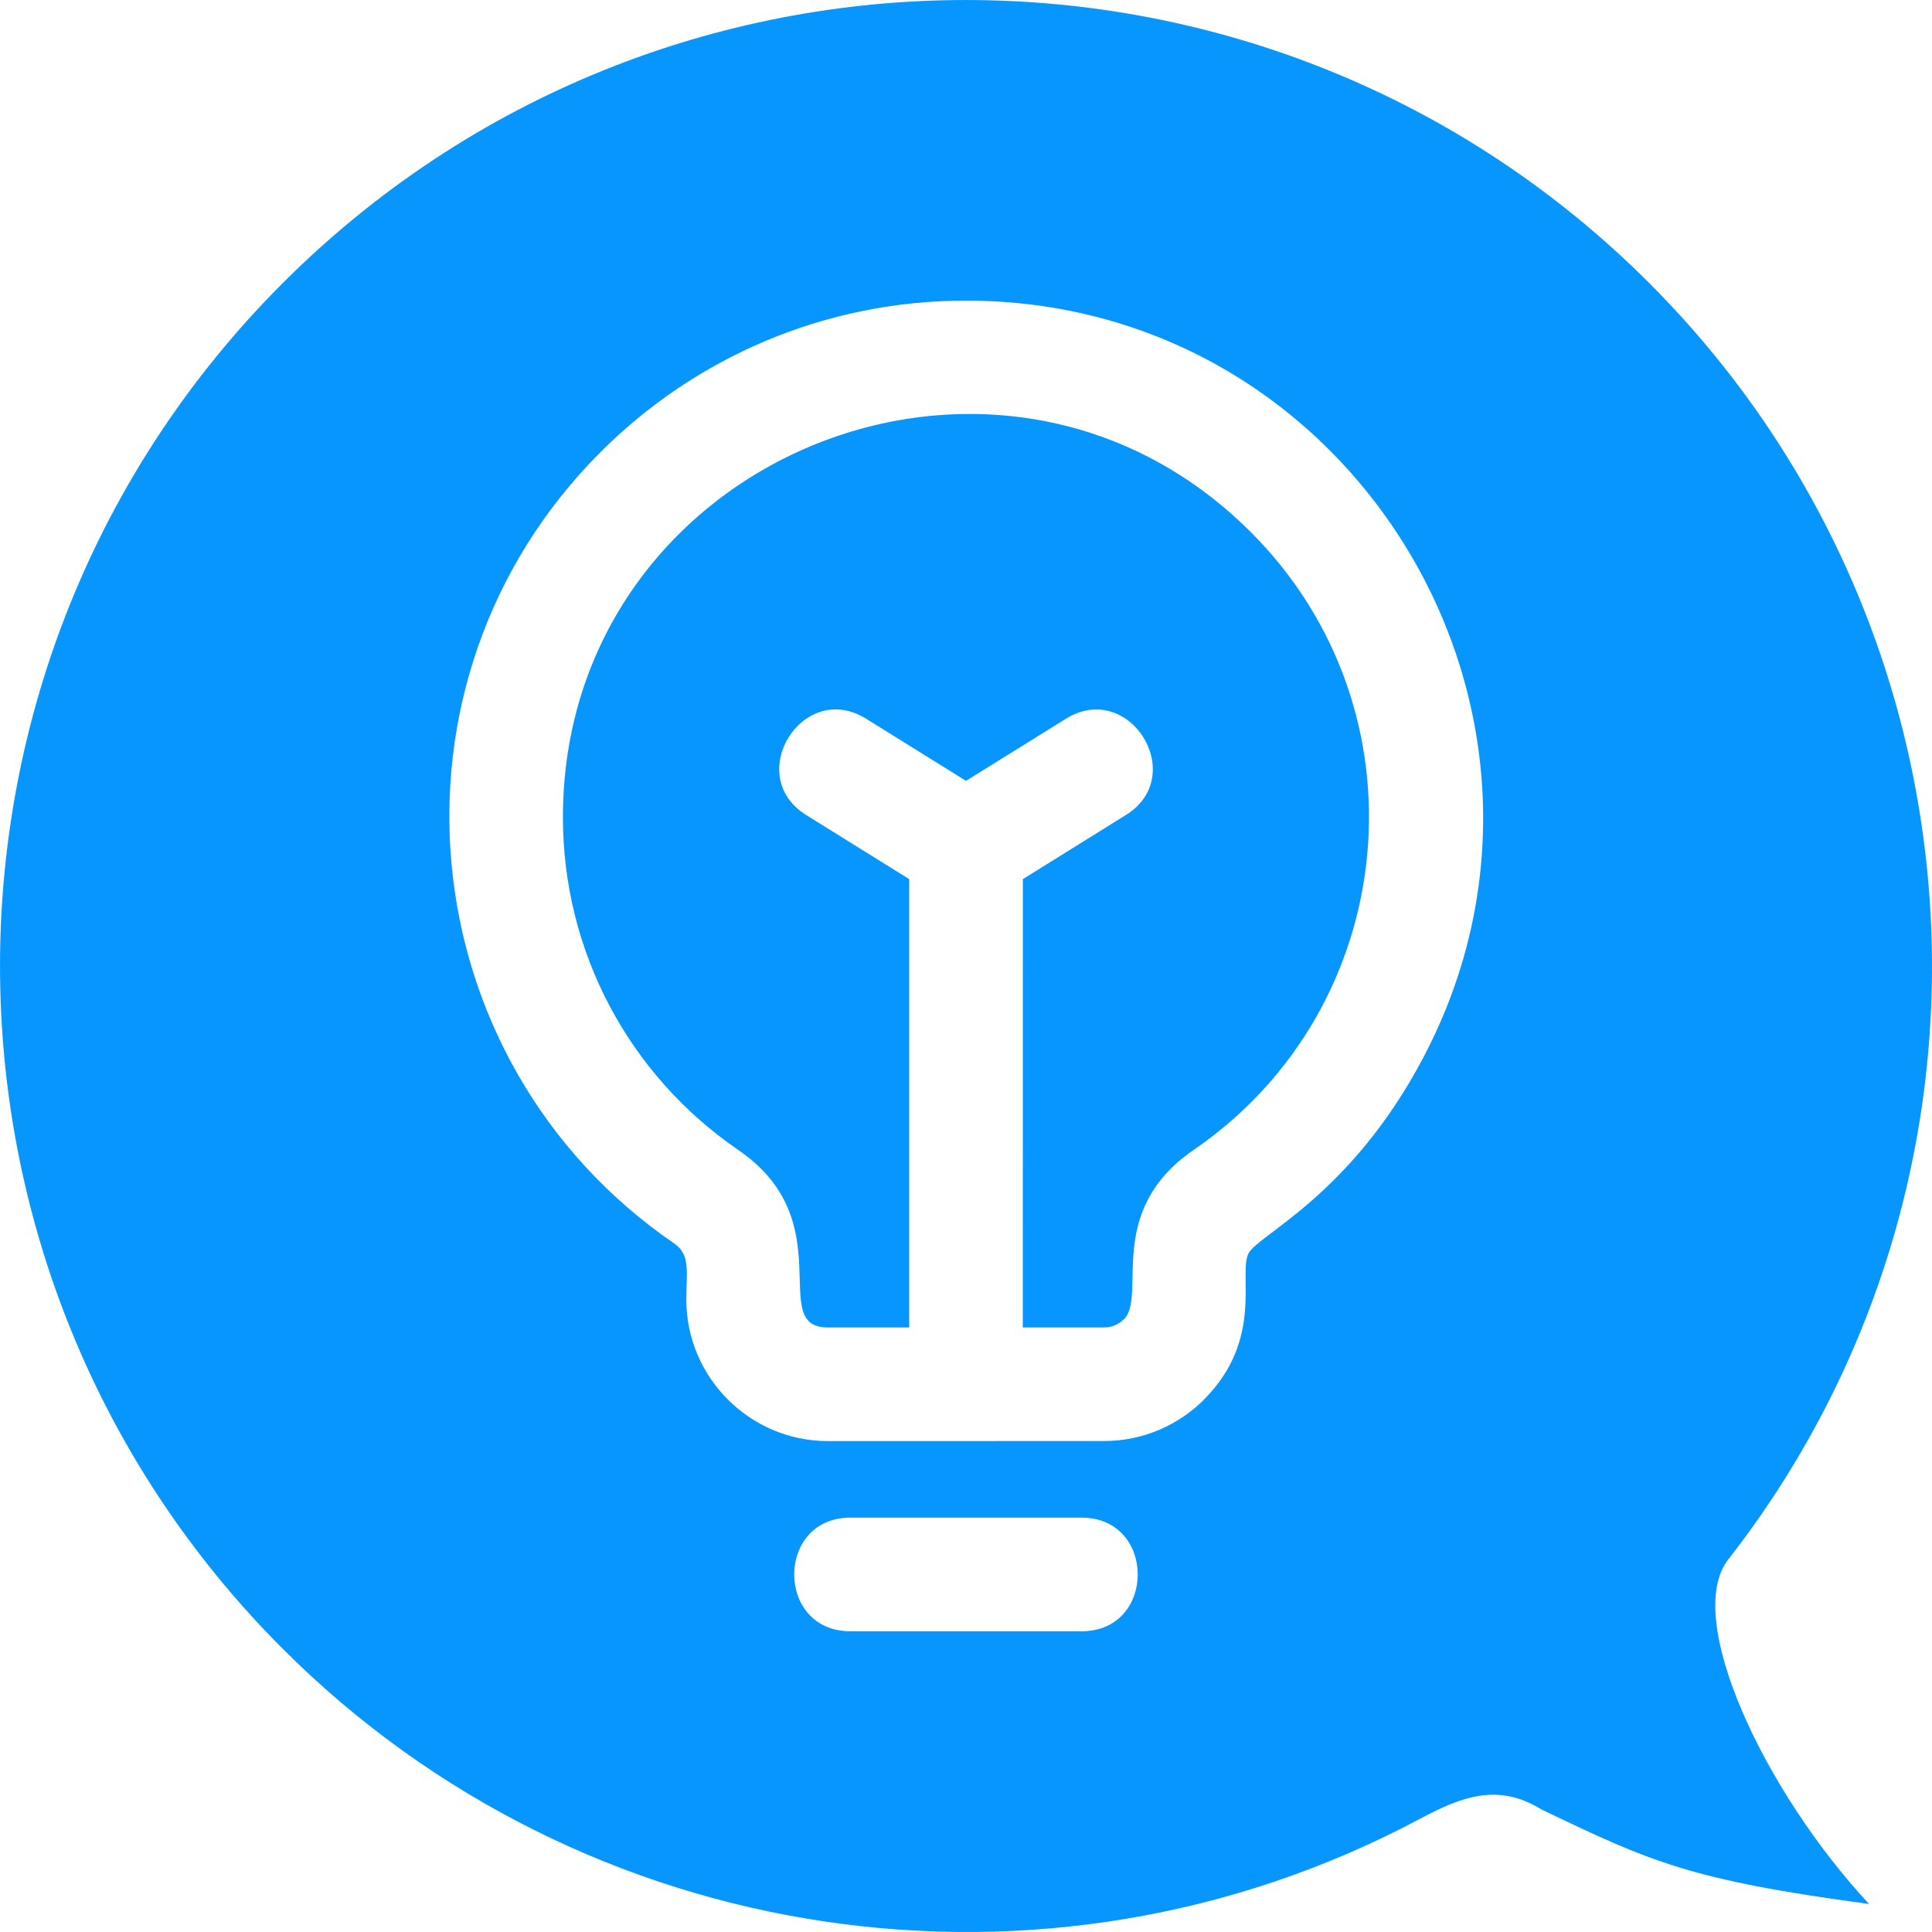 <svg width="30" height="30" viewBox="0 0 30 30" fill="none" xmlns="http://www.w3.org/2000/svg">
<path fill-rule="evenodd" clip-rule="evenodd" d="M25.607 4.393C19.749 -1.464 10.252 -1.464 4.393 4.393C-1.464 10.251 -1.464 19.747 4.393 25.605C9.053 30.264 16.231 31.343 22.044 28.245C22.691 27.9 23.26 27.678 23.935 28.097C25.629 28.908 26.229 29.19 29.023 29.565C27.393 27.814 26.128 25.123 26.836 24.215C31.474 18.276 30.97 9.757 25.607 4.393ZM15 4.668C21.052 4.668 24.899 11.119 22.099 16.426C20.973 18.561 19.542 19.168 19.387 19.462C19.223 19.773 19.633 20.794 18.697 21.73L18.698 21.731C18.301 22.128 17.752 22.376 17.146 22.376L12.853 22.377C11.644 22.377 10.657 21.387 10.657 20.181C10.657 19.767 10.727 19.485 10.472 19.311C6.338 16.479 5.765 10.58 9.327 7.018C10.779 5.566 12.784 4.668 15 4.668ZM13.204 25.33C12.042 25.33 12.042 23.566 13.204 23.566H16.796C17.957 23.566 17.957 25.33 16.796 25.33H13.204ZM16.551 11.161L15 12.125L13.45 11.161C12.465 10.547 11.534 12.043 12.519 12.656L14.118 13.651V20.613H12.853C11.902 20.613 13.088 18.968 11.464 17.857C9.769 16.695 8.741 14.781 8.741 12.691C8.741 7.134 15.493 4.333 19.425 8.265C22.198 11.038 21.763 15.643 18.536 17.855C17.141 18.811 17.817 20.118 17.452 20.487L17.451 20.485C17.373 20.563 17.265 20.613 17.146 20.613H15.882L15.883 13.651L17.482 12.656C18.466 12.045 17.535 10.549 16.551 11.161Z" fill="#0795FE"/>
</svg>
